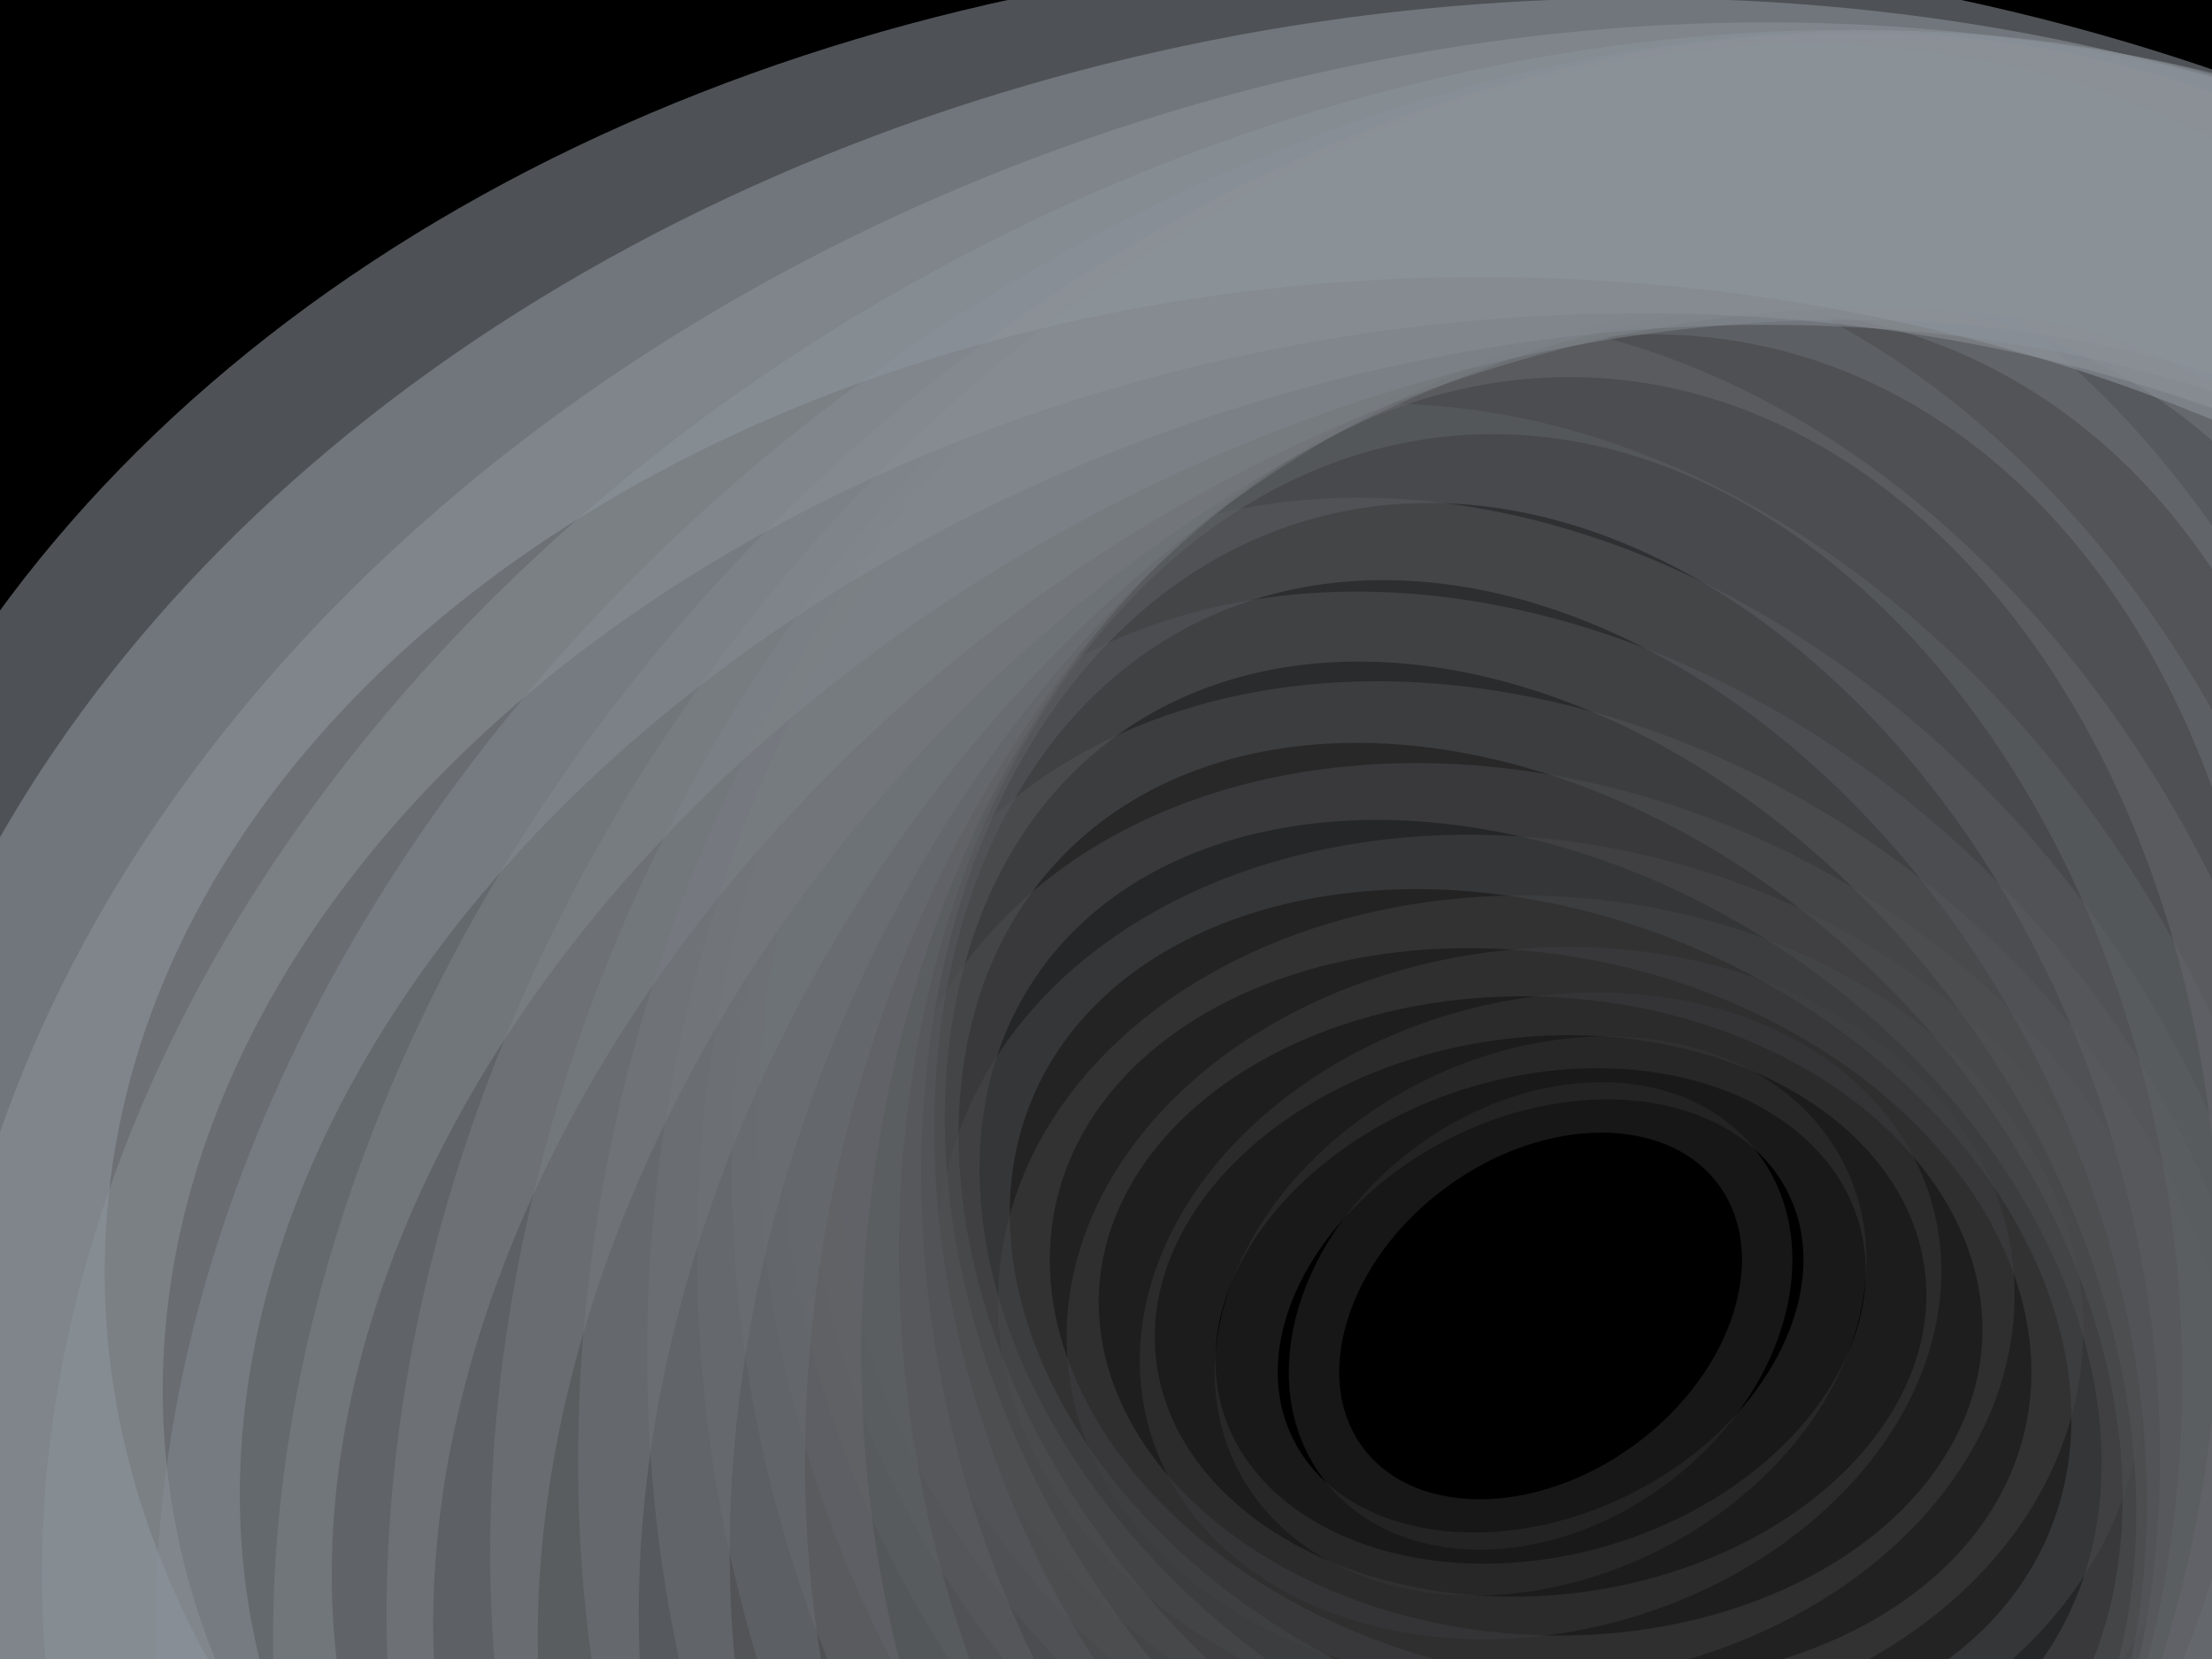 ﻿<svg xmlns='http://www.w3.org/2000/svg' viewBox='0 0 2000 1500'><rect fill='#000000' width='2000' height='1500'/><defs><ellipse fill='none' stroke-width='122.8' stroke-opacity='0.55' id='a' rx='600' ry='450'/></defs><g  transform='scale(0.928)' style='transform-origin:center'><g  transform='rotate(3.6 0 0)' style='transform-origin:center'><g  transform='rotate(-160 0 0)' style='transform-origin:center'><g transform='translate(1000 750)'><use  stroke='#2B2B2B' href='#a' transform='rotate(-60 0 0) scale(0.4)'/><use  stroke='#2f2f30' href='#a' transform='rotate(-50 0 0) scale(0.5)'/><use  stroke='#333434' href='#a' transform='rotate(-40 0 0) scale(0.6)'/><use  stroke='#373839' href='#a' transform='rotate(-30 0 0) scale(0.7)'/><use  stroke='#3c3d3e' href='#a' transform='rotate(-20 0 0) scale(0.8)'/><use  stroke='#404142' href='#a' transform='rotate(-10 0 0) scale(0.9)'/><use  stroke='#444647' href='#a' transform=''/><use  stroke='#494a4c' href='#a' transform='rotate(10 0 0) scale(1.1)'/><use  stroke='#4d4f51' href='#a' transform='rotate(20 0 0) scale(1.2)'/><use  stroke='#525456' href='#a' transform='rotate(30 0 0) scale(1.3)'/><use  stroke='#56585b' href='#a' transform='rotate(40 0 0) scale(1.4)'/><use  stroke='#5b5d61' href='#a' transform='rotate(50 0 0) scale(1.5)'/><use  stroke='#5f6266' href='#a' transform='rotate(60 0 0) scale(1.6)'/><use  stroke='#64676b' href='#a' transform='rotate(70 0 0) scale(1.7)'/><use  stroke='#686c70' href='#a' transform='rotate(80 0 0) scale(1.8)'/><use  stroke='#6d7176' href='#a' transform='rotate(90 0 0) scale(1.9)'/><use  stroke='#72767b' href='#a' transform='rotate(100 0 0) scale(2)'/><use  stroke='#777b80' href='#a' transform='rotate(110 0 0) scale(2.1)'/><use  stroke='#7b8086' href='#a' transform='rotate(120 0 0) scale(2.2)'/><use  stroke='#80858b' href='#a' transform='rotate(130 0 0) scale(2.3)'/><use  stroke='#858b91' href='#a' transform='rotate(140 0 0) scale(2.4)'/><use  stroke='#8a9096' href='#a' transform='rotate(150 0 0) scale(2.5)'/><use  stroke='#8F959C' href='#a' transform='rotate(160 0 0) scale(2.6)'/></g></g></g></g></svg>